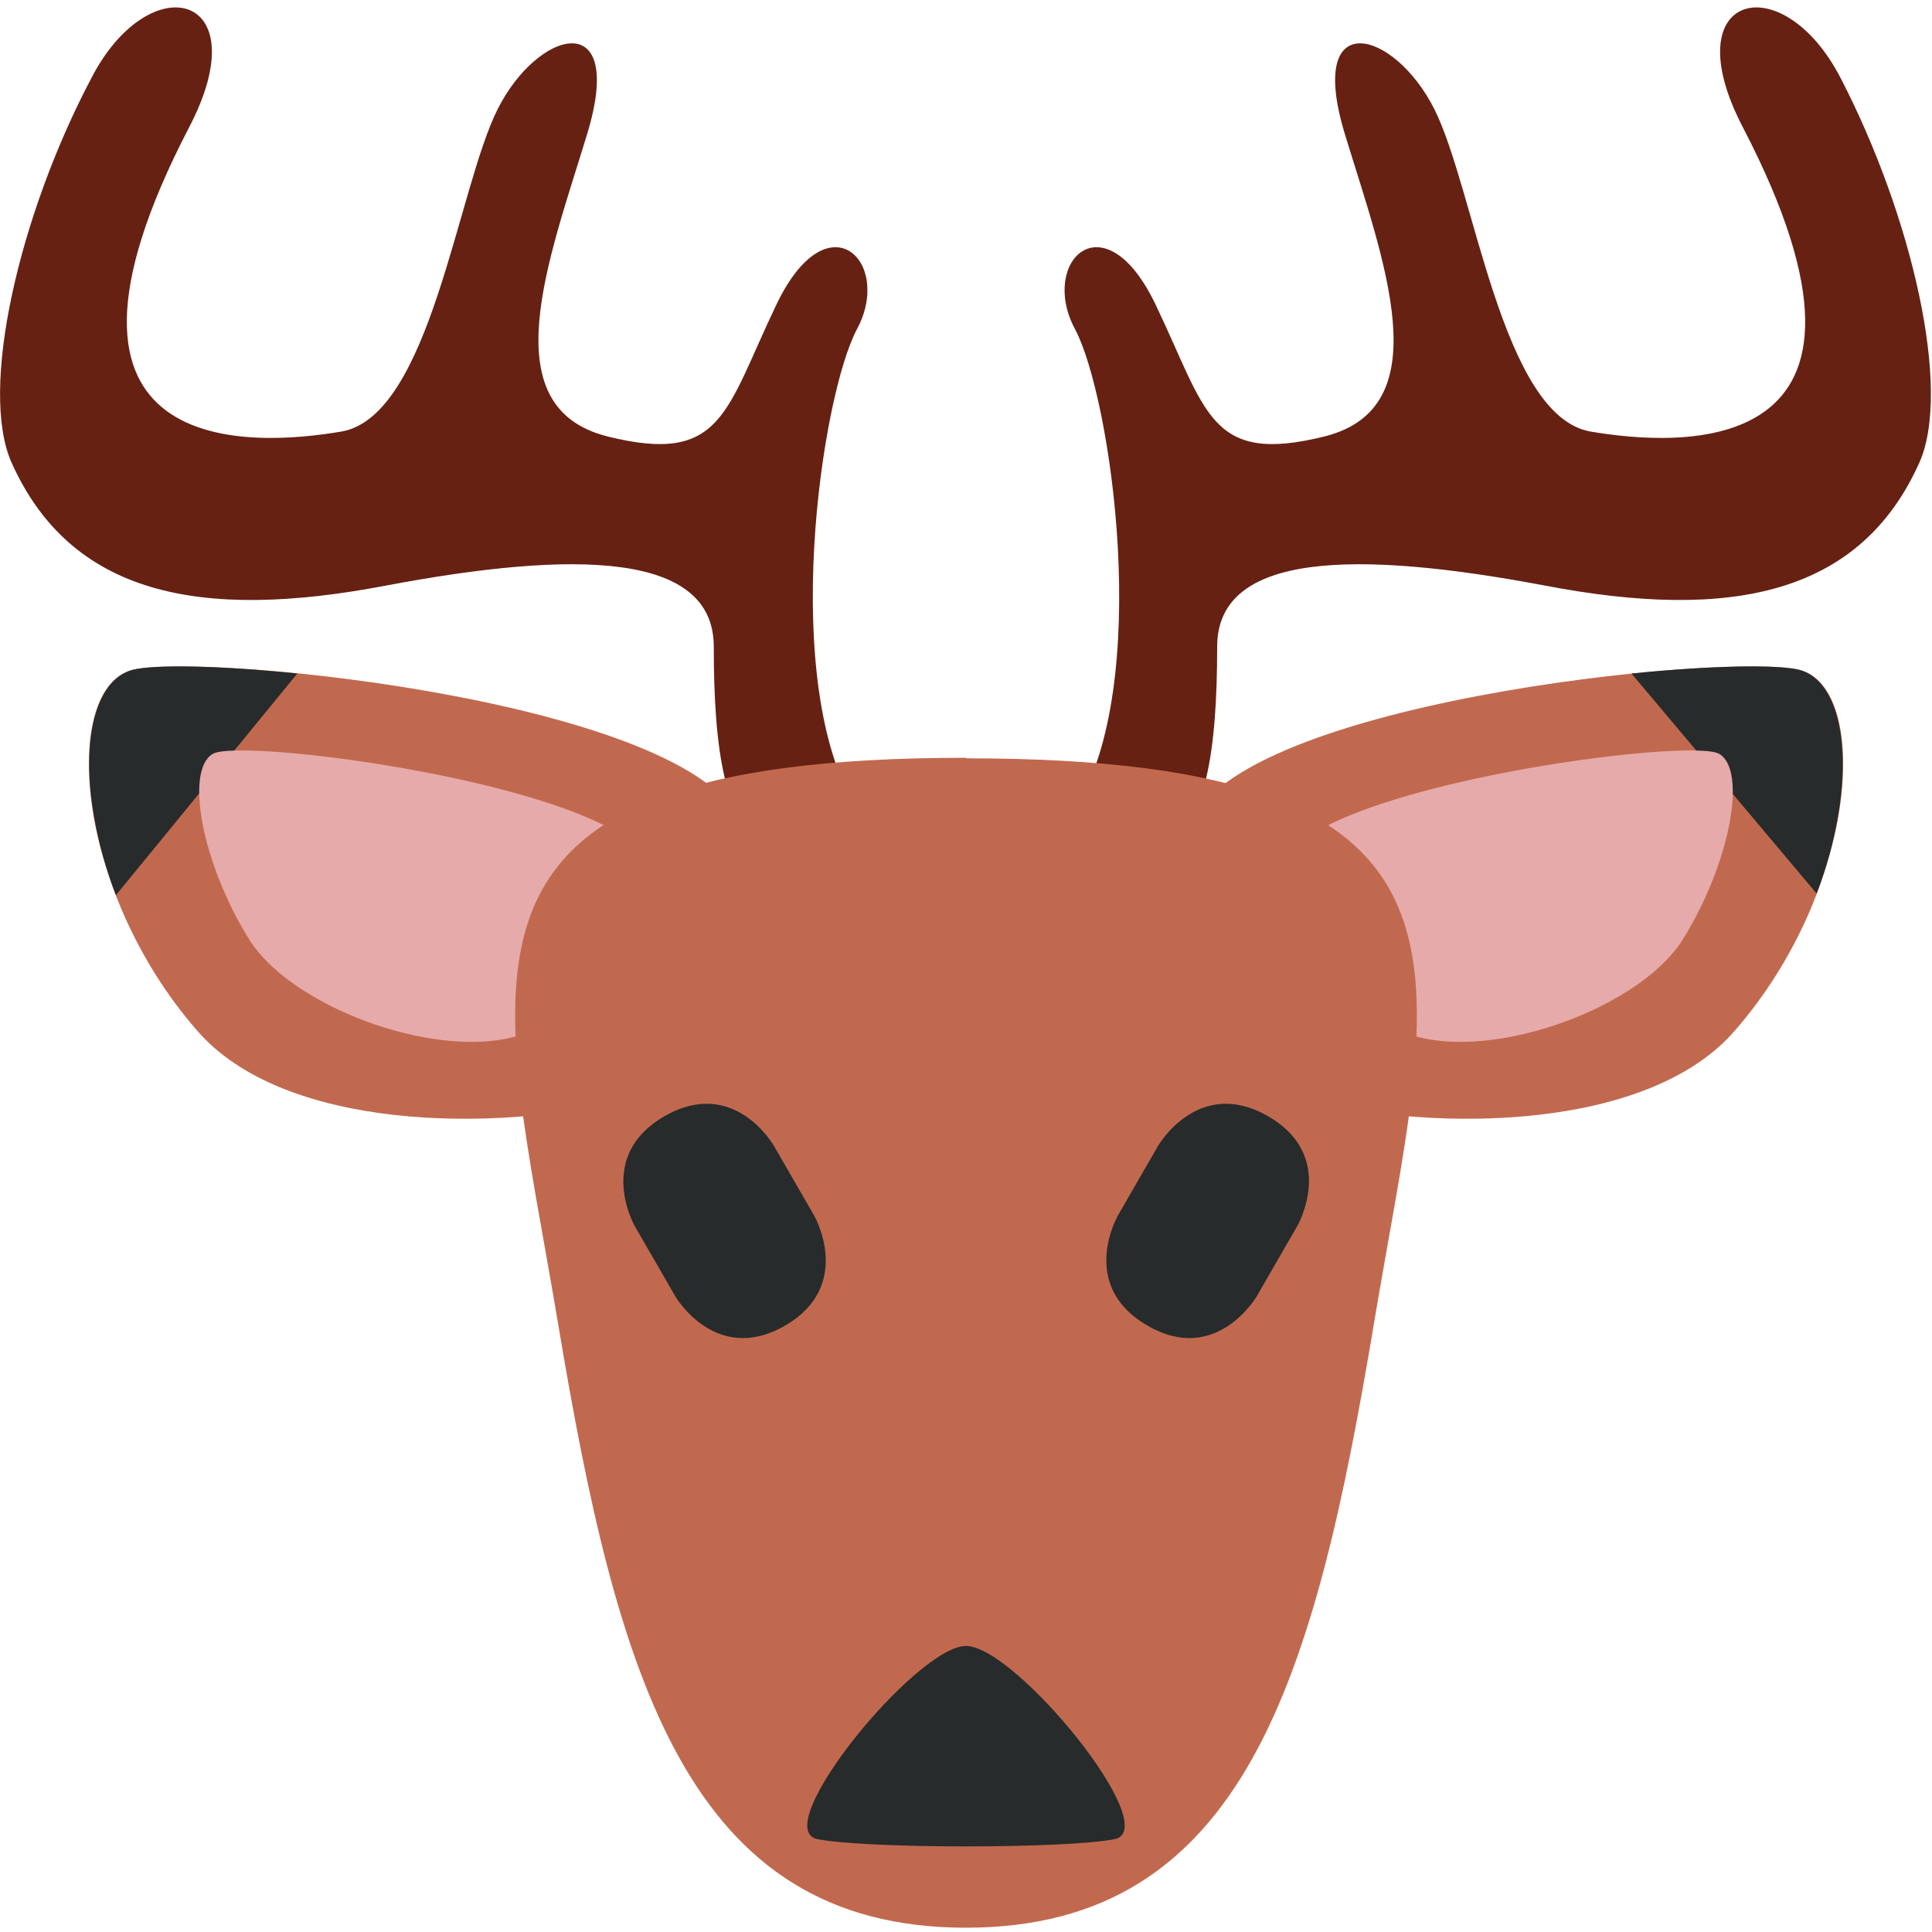 <svg xmlns="http://www.w3.org/2000/svg" viewBox="0 0 45 45" enable-background="new 0 0 45 45"><defs><clipPath id="a"><path d="M0 36h36V0H0v36z"/></clipPath></defs><g><g><g clip-path="url(#a)" transform="matrix(1.25 0 0 -1.25 0 45)"><g><path fill="#662113" d="M15.97 20.92c-1.46 2.33-.67 7.7 0 8.95.67 1.25-.54 2.46-1.5.46s-1-3-3.16-2.46c-2.16.55-1.08 3.3-.37 5.63.73 2.4-.92 1.96-1.67.46-.75-1.5-1.25-5.7-2.9-6-1.64-.28-6.1-.6-2.85 5.66 1.32 2.52-.73 3.04-1.82.92C.36 32-.4 28.74.22 27.37c1.1-2.44 3.48-2.95 6.98-2.28 3.5.66 6.1.63 6.1-1.14 0-1.87.2-3.46 1.05-3.63.83-.16 1.62.6 1.62.6"/></g><g><path fill="#662113" d="M20.03 20.92c1.46 2.33.67 7.7 0 8.95-.67 1.25.54 2.46 1.5.46s1-3 3.16-2.46c2.16.55 1.08 3.3.37 5.63-.73 2.4.92 1.96 1.67.46.75-1.5 1.25-5.7 2.9-6 1.64-.28 6.1-.6 2.85 5.66-1.32 2.52.73 3.04 1.82.92 1.32-2.55 2.08-5.8 1.46-7.17-1.1-2.44-3.48-2.95-6.98-2.28-3.5.66-6.1.63-6.1-1.14 0-1.87-.2-3.46-1.05-3.63-.83-.16-1.62.6-1.62.6"/></g><g><path fill="#c1694f" d="M13.86 20.5c.6-2.4.16-4.42-2.23-5-2.4-.6-6.35-.57-7.96 1.3-2.3 2.64-2.53 6.38-1.2 6.72 1.35.33 10.8-.62 11.4-3.02"/></g><g><path fill="#c1694f" d="M22.14 20.5c-.6-2.4-.16-4.42 2.23-5 2.4-.6 6.35-.57 7.96 1.3 2.3 2.64 2.53 6.38 1.2 6.72-1.35.33-10.8-.62-11.4-3.02"/></g><g><path fill="#272b2b" d="M2.48 23.52c-.94-.24-1.1-2.16-.32-4.2l3.38 4.13c-1.46.15-2.65.17-3.06.07"/></g><g><path fill="#272b2b" d="M33.52 23.52c-.42.1-1.63.08-3.12-.07l3.45-4.1c.77 2.02.6 3.93-.33 4.17"/></g><g><path fill="#e6aaaa" d="M12.05 20c.87-1.4-.55-2.23-1.94-3.1-1.4-.87-4.6.2-5.47 1.6-.87 1.4-1.2 3.13-.68 3.45.5.32 7.23-.55 8.1-1.95"/></g><g><path fill="#e6aaaa" d="M23.95 20c-.87-1.4.55-2.23 1.94-3.1 1.4-.87 4.6.2 5.47 1.6.87 1.4 1.2 3.13.68 3.45-.5.32-7.23-.55-8.1-1.95"/></g><g><path fill="#c1694f" d="M18 21.88c-10.27 0-8.7-3.96-7.6-10.55C11.5 4.75 12.8.08 18 .08c5.2 0 6.5 4.67 7.6 11.25 1.1 6.6 2.67 10.54-7.6 10.54"/></g><g><path fill="#272b2b" d="M11.83 13.15s-.75 1.3.55 2.05c1.3.75 2.04-.55 2.04-.55l.75-1.3s.75-1.3-.54-2.05c-1.3-.75-2.05.55-2.05.55l-.75 1.3z"/></g><g><path fill="#272b2b" d="M21.58 14.65s.75 1.3 2.05.55c1.3-.75.54-2.05.54-2.05l-.75-1.3s-.75-1.3-2.04-.55c-1.3.75-.55 2.05-.55 2.05l.75 1.3z"/></g><g><path fill="#272b2b" d="M15.23 1.73c-.93.2 1.85 3.6 2.77 3.6.92 0 3.7-3.4 2.77-3.6-.92-.18-4.62-.18-5.54 0"/></g></g></g></g></svg>